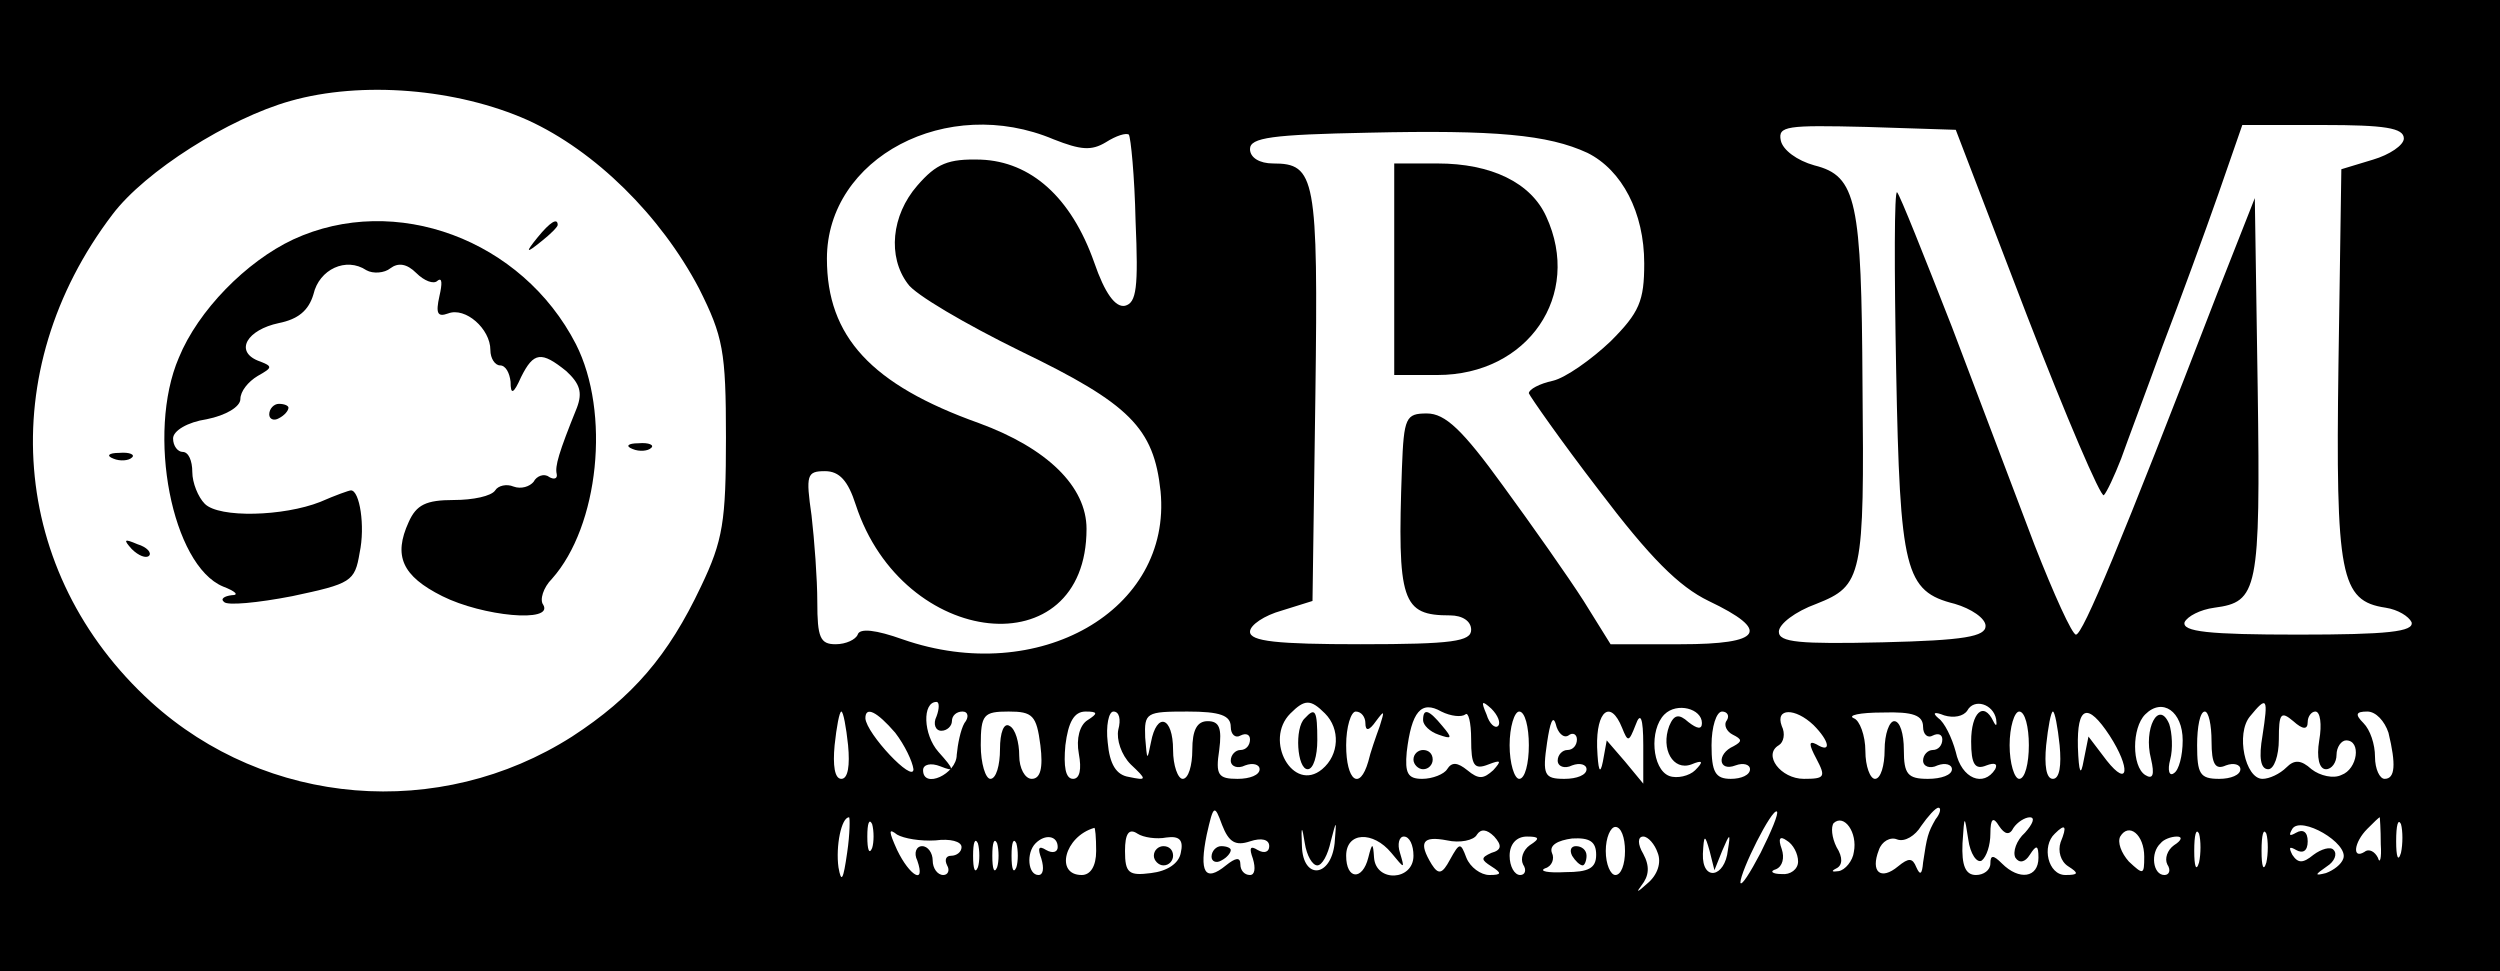 <?xml version="1.0" standalone="no"?>
<!DOCTYPE svg PUBLIC "-//W3C//DTD SVG 20010904//EN"
 "http://www.w3.org/TR/2001/REC-SVG-20010904/DTD/svg10.dtd">
<svg version="1.0" xmlns="http://www.w3.org/2000/svg"
 width="260pt" height="101pt" viewBox="0 0 260 101"
 preserveAspectRatio="xMidYMid meet">

<g transform="translate(0,101) scale(0.1,-0.1)"
fill="#000000" stroke="none">
<path d="M0 505 l0 -505 1300 0 1300 0 0 505 0 505 -1300 0 -1300 0 0 -505z
m549 380 c70 -32 138 -99 178 -175 25 -50 28 -65 28 -155 0 -87 -3 -107 -26
-155 -34 -72 -71 -115 -134 -156 -138 -88 -318 -73 -438 36 -147 134 -164 344
-40 507 34 45 121 100 185 118 74 21 173 13 247 -20z m547 -20 c28 -11 39 -12
54 -3 11 7 21 10 24 8 2 -3 6 -43 7 -90 3 -69 1 -85 -11 -88 -10 -2 -21 13
-32 45 -24 68 -66 105 -118 107 -34 1 -46 -4 -66 -27 -27 -31 -31 -74 -10
-102 7 -11 60 -42 117 -70 114 -55 139 -80 146 -146 12 -124 -127 -203 -268
-154 -28 10 -45 12 -47 5 -2 -5 -12 -10 -23 -10 -16 0 -19 7 -19 44 0 24 -3
64 -6 90 -6 42 -5 46 14 46 15 0 24 -10 32 -35 49 -150 240 -170 240 -25 0 44
-41 84 -112 110 -112 40 -158 90 -158 171 0 105 125 171 236 124z m555 -14
c36 -18 59 -62 59 -115 0 -39 -5 -51 -35 -81 -20 -19 -47 -38 -60 -41 -14 -3
-25 -9 -25 -13 1 -3 33 -49 73 -101 53 -70 83 -100 114 -115 65 -31 56 -45
-29 -45 l-73 0 -28 45 c-16 25 -54 79 -84 120 -42 58 -60 75 -79 75 -22 0 -24
-4 -26 -57 -5 -139 0 -153 50 -153 13 0 22 -6 22 -15 0 -12 -19 -15 -115 -15
-87 0 -115 3 -115 13 0 7 15 17 33 22 l32 10 3 214 c3 227 0 241 -44 241 -14
0 -24 6 -24 15 0 12 23 15 123 17 132 3 187 -2 228 -21z m457 -169 c41 -106
77 -190 80 -187 3 3 11 20 18 38 6 17 26 70 43 117 18 47 44 118 58 158 l25
72 84 0 c64 0 84 -3 84 -14 0 -7 -15 -17 -32 -22 l-33 -10 -3 -203 c-3 -220 2
-246 49 -253 13 -2 24 -9 27 -15 3 -10 -25 -13 -118 -13 -93 0 -121 3 -118 13
3 6 16 13 31 15 45 6 48 17 45 228 l-3 198 -39 -99 c-101 -262 -140 -355 -147
-355 -4 0 -23 42 -43 93 -19 50 -58 153 -86 227 -29 74 -54 137 -57 140 -3 3
-3 -80 -1 -185 4 -209 9 -230 61 -243 17 -5 32 -15 32 -23 0 -11 -22 -15 -107
-17 -87 -2 -108 0 -108 11 0 8 17 21 39 29 48 19 50 28 48 228 -1 191 -6 217
-50 228 -18 5 -33 16 -35 26 -3 15 6 16 89 14 l93 -3 74 -193z m-1134 -417
c-4 -8 -1 -15 5 -15 6 0 11 5 11 10 0 6 5 10 11 10 6 0 7 -6 2 -12 -4 -7 -7
-22 -8 -33 0 -20 -35 -36 -35 -16 0 6 8 8 18 4 15 -6 15 -4 -2 15 -16 18 -17
52 -2 52 3 0 3 -7 0 -15z m404 3 c16 -16 15 -43 -3 -58 -30 -25 -61 30 -33 58
15 15 21 15 36 0z m146 -1 c3 3 6 -8 6 -26 0 -27 3 -32 18 -26 13 5 14 4 5 -6
-10 -9 -15 -10 -27 0 -10 8 -16 9 -21 1 -3 -5 -15 -10 -26 -10 -15 0 -18 6
-16 28 5 42 15 54 36 42 10 -5 21 -6 25 -3z m34 -12 c-3 -3 -9 2 -12 12 -6 14
-5 15 5 6 7 -7 10 -15 7 -18z m212 3 c0 -7 -5 -6 -14 1 -10 9 -15 8 -20 -4 -9
-24 4 -47 23 -40 12 5 13 3 4 -6 -6 -6 -19 -9 -27 -6 -18 7 -21 48 -5 64 13
13 39 6 39 -9z m306 4 c1 -7 0 -8 -3 -2 -10 21 -23 9 -23 -21 0 -24 4 -30 16
-25 8 3 12 2 9 -4 -12 -19 -35 -10 -41 18 -4 15 -12 31 -18 35 -7 6 -4 7 6 3
10 -3 20 -1 24 5 7 13 27 7 30 -9z m194 -22 c0 -16 -4 -31 -9 -34 -5 -4 -7 3
-4 14 3 11 2 28 -1 37 -11 26 -27 -5 -19 -36 4 -17 2 -22 -6 -17 -14 9 -14 49
0 63 18 18 39 3 39 -27z m83 5 c-4 -23 -2 -35 6 -35 6 0 11 14 11 31 0 27 2
30 15 19 10 -9 15 -9 15 -1 0 6 4 11 8 11 5 0 7 -13 4 -30 -3 -18 0 -30 7 -30
6 0 11 7 11 15 0 8 5 15 10 15 16 0 12 -30 -5 -36 -8 -4 -22 -1 -31 6 -11 10
-18 10 -26 2 -7 -7 -18 -12 -25 -12 -18 0 -28 47 -13 65 18 22 19 19 13 -20z
m-1471 -10 c2 -21 0 -35 -7 -35 -7 0 -9 14 -7 35 2 19 5 35 7 35 2 0 5 -16 7
-35z m49 13 c10 -13 18 -30 19 -38 0 -15 -49 37 -50 53 0 13 12 7 31 -15z
m151 -13 c3 -24 0 -35 -9 -35 -7 0 -13 11 -13 24 0 14 -4 28 -10 31 -6 4 -10
-7 -10 -24 0 -17 -4 -31 -10 -31 -5 0 -10 16 -10 35 0 32 3 35 29 35 25 0 29
-4 33 -35z m49 26 c-8 -5 -12 -19 -9 -35 3 -16 1 -26 -6 -26 -8 0 -10 13 -8
35 3 24 9 35 21 35 13 0 13 -2 2 -9z m32 -10 c-2 -10 3 -26 13 -36 17 -16 17
-17 -2 -13 -13 2 -20 13 -22 36 -2 17 1 32 6 32 6 0 8 -8 5 -19z m117 3 c0 -8
5 -12 10 -9 6 3 10 1 10 -4 0 -6 -4 -11 -10 -11 -5 0 -10 -5 -10 -11 0 -6 7
-9 15 -5 8 3 15 1 15 -4 0 -6 -10 -10 -23 -10 -20 0 -23 4 -19 30 3 23 0 30
-12 30 -11 0 -16 -9 -16 -30 0 -16 -4 -30 -10 -30 -5 0 -10 14 -10 30 0 35
-17 40 -23 8 -4 -20 -4 -19 -6 5 -1 26 1 27 44 27 34 0 45 -4 45 -16z m140 4
c0 -9 4 -8 11 2 9 12 9 11 4 -5 -4 -11 -10 -28 -12 -37 -9 -31 -23 -20 -23 17
0 19 5 35 10 35 6 0 10 -6 10 -12z m170 -23 c0 -19 -4 -35 -10 -35 -5 0 -10
16 -10 35 0 19 5 35 10 35 6 0 10 -16 10 -35z m41 10 c5 4 9 1 9 -4 0 -6 -4
-11 -10 -11 -5 0 -10 -5 -10 -11 0 -6 7 -9 15 -5 8 3 15 1 15 -4 0 -6 -10 -10
-23 -10 -21 0 -23 4 -18 38 3 20 6 29 9 19 2 -9 8 -15 13 -12z m56 8 c6 -15 7
-15 14 3 5 14 8 8 8 -21 l0 -40 -19 23 -19 22 -4 -22 c-3 -15 -5 -9 -6 15 -1
38 14 50 26 20z m109 8 c-4 -5 0 -12 6 -15 10 -5 10 -7 1 -12 -18 -8 -16 -27
2 -20 8 3 15 1 15 -4 0 -6 -9 -10 -20 -10 -16 0 -20 7 -20 35 0 19 5 35 11 35
5 0 8 -4 5 -9z m90 -5 c17 -17 19 -30 3 -20 -8 4 -8 0 0 -15 10 -19 9 -21 -13
-21 -24 0 -43 25 -26 35 5 3 7 12 3 20 -7 19 14 19 33 1z m114 -2 c0 -8 5 -12
10 -9 6 3 10 1 10 -4 0 -6 -4 -11 -10 -11 -5 0 -10 -5 -10 -11 0 -6 7 -9 15
-5 8 3 15 1 15 -4 0 -6 -11 -10 -25 -10 -21 0 -25 5 -25 30 0 17 -4 30 -10 30
-5 0 -10 -13 -10 -30 0 -16 -4 -30 -10 -30 -5 0 -10 13 -10 29 0 16 -6 32 -12
34 -7 3 6 6 30 6 32 1 42 -3 42 -15z m110 -19 c0 -19 -4 -35 -10 -35 -5 0 -10
16 -10 35 0 19 5 35 10 35 6 0 10 -16 10 -35z m32 0 c2 -21 0 -35 -7 -35 -7 0
-9 14 -7 35 2 19 5 35 7 35 2 0 5 -16 7 -35z m52 10 c22 -34 20 -55 -3 -26
l-19 25 -5 -25 c-3 -17 -5 -13 -6 14 -1 43 10 47 33 12z m106 -6 c0 -24 4 -30
15 -25 8 3 15 1 15 -4 0 -6 -10 -10 -22 -10 -20 0 -23 5 -23 35 0 19 3 35 8
35 4 0 7 -14 7 -31z m184 9 c8 -33 7 -48 -4 -48 -5 0 -10 10 -10 23 0 13 -5
28 -12 35 -9 9 -8 12 4 12 9 0 18 -10 22 -22z m-1184 -113 c12 4 20 2 20 -5 0
-6 -5 -8 -12 -4 -8 5 -9 2 -5 -9 3 -10 2 -17 -3 -17 -6 0 -10 5 -10 11 0 8 -5
7 -15 -1 -22 -18 -28 -7 -20 32 7 31 8 32 16 10 7 -18 14 -22 29 -17z m531
-12 c-11 -21 -20 -35 -21 -31 0 12 33 78 38 74 2 -2 -6 -21 -17 -43z m182 35
c-8 -14 -9 -18 -13 -45 -1 -12 -3 -14 -7 -5 -4 10 -8 10 -19 1 -18 -15 -29 -6
-20 17 3 9 12 14 19 11 8 -3 19 4 25 14 7 10 15 19 18 19 3 0 2 -6 -3 -12z
m-1132 -35 c-4 -28 -6 -32 -9 -15 -3 22 3 52 11 52 1 0 1 -17 -2 -37z m26 5
c-3 -7 -5 -2 -5 12 0 14 2 19 5 13 2 -7 2 -19 0 -25z m463 -18 c5 0 11 11 14
25 6 23 6 23 4 -2 -4 -36 -33 -38 -34 -3 -1 22 0 22 3 3 2 -13 8 -23 13 -23z
m558 14 c-1 -9 -9 -19 -16 -20 -7 -1 -8 0 -2 3 6 3 7 11 0 22 -5 10 -6 21 -3
25 11 10 25 -10 21 -30z m133 -9 c5 4 9 16 9 28 0 16 3 18 9 8 6 -9 11 -10 15
-2 4 6 12 11 17 11 6 0 3 -7 -5 -16 -9 -8 -13 -20 -10 -26 4 -6 10 -5 15 3 7
11 9 10 9 -3 0 -21 -20 -24 -38 -6 -9 9 -12 9 -12 0 0 -7 -7 -12 -15 -12 -11
0 -15 10 -14 33 2 30 2 30 6 4 2 -15 9 -25 14 -22z m376 2 c-2 -6 -10 -12 -18
-15 -12 -3 -12 -2 1 7 8 5 11 13 7 17 -3 4 -13 1 -21 -5 -11 -9 -16 -9 -22 0
-4 8 -3 9 4 5 7 -4 12 -1 12 9 0 10 -5 13 -12 9 -7 -4 -8 -3 -4 4 9 14 59 -15
53 -31z m39 15 c1 -15 -1 -21 -3 -14 -3 6 -9 10 -14 6 -13 -8 -11 10 3 24 7 7
12 12 13 12 0 0 1 -12 1 -28z m21 -9 c-3 -10 -5 -4 -5 12 0 17 2 24 5 18 2 -7
2 -21 0 -30z m-1524 13 c15 2 27 -1 27 -7 0 -5 -5 -9 -11 -9 -5 0 -7 -4 -4
-10 3 -5 1 -10 -4 -10 -6 0 -11 7 -11 15 0 8 -5 15 -11 15 -6 0 -9 -7 -5 -15
9 -26 -8 -16 -21 11 -9 20 -9 23 0 16 7 -4 24 -7 40 -6z m167 -11 c0 -16 -6
-25 -15 -25 -28 0 -18 40 13 49 1 1 2 -10 2 -24z m73 14 c14 2 18 -3 15 -16
-2 -11 -14 -19 -31 -21 -23 -3 -27 0 -27 23 0 18 4 24 13 18 6 -4 20 -6 30 -4z
m338 -16 c-11 -5 -11 -7 0 -14 11 -7 11 -9 -2 -9 -9 0 -20 8 -24 18 -6 16 -7
16 -17 -2 -8 -15 -12 -16 -19 -5 -14 23 -10 30 16 25 13 -3 28 0 31 6 4 6 10
6 18 -2 8 -9 8 -14 -3 -17z m139 2 c0 -14 -4 -25 -10 -25 -5 0 -10 11 -10 25
0 14 5 25 10 25 6 0 10 -11 10 -25z m453 9 c-3 -9 0 -20 8 -25 11 -7 11 -9 -3
-9 -18 0 -25 30 -11 43 11 11 13 8 6 -9z m87 -15 c0 -19 -1 -19 -16 -5 -8 9
-12 20 -9 26 9 15 25 2 25 -21z m57 -6 c-3 -10 -5 -4 -5 12 0 17 2 24 5 18 2
-7 2 -21 0 -30z m70 0 c-3 -10 -5 -4 -5 12 0 17 2 24 5 18 2 -7 2 -21 0 -30z
m-1340 -5 c-3 -7 -5 -2 -5 12 0 14 2 19 5 13 2 -7 2 -19 0 -25z m20 0 c-3 -7
-5 -2 -5 12 0 14 2 19 5 13 2 -7 2 -19 0 -25z m20 0 c-3 -7 -5 -2 -5 12 0 14
2 19 5 13 2 -7 2 -19 0 -25z m43 21 c0 -5 -5 -7 -12 -3 -8 5 -9 2 -5 -9 3 -10
2 -17 -3 -17 -11 0 -13 23 -3 33 10 10 23 8 23 -4z m347 -6 c14 -17 14 -17 9
0 -3 9 -1 17 4 17 6 0 10 -9 10 -20 0 -26 -39 -28 -41 -2 -1 16 -2 16 -6 0 -6
-24 -23 -23 -23 2 0 25 28 26 47 3z m144 8 c-7 -5 -10 -14 -7 -20 4 -6 2 -11
-3 -11 -6 0 -11 9 -11 20 0 12 7 20 18 20 13 0 14 -2 3 -9z m69 -10 c0 -14 -8
-18 -32 -18 -18 -1 -28 1 -21 4 7 2 10 10 7 16 -3 8 6 13 21 15 18 1 25 -3 25
-17z m64 2 c4 -10 0 -23 -11 -32 -10 -9 -12 -10 -6 -2 8 10 9 20 2 33 -6 10
-6 18 0 18 5 0 12 -8 15 -17z m67 2 c8 19 9 19 6 1 -3 -29 -27 -33 -26 -4 1
20 2 21 7 3 l5 -20 8 20z m79 -11 c0 -8 -8 -14 -17 -13 -10 0 -13 3 -6 5 7 3
9 12 6 21 -4 11 -2 14 5 9 7 -4 12 -14 12 -22z m391 17 c-7 -5 -10 -14 -7 -20
4 -6 2 -11 -3 -11 -12 0 -15 23 -4 33 3 4 11 7 17 7 6 0 5 -4 -3 -9z"/>
<path d="M305 761 c-49 -23 -99 -74 -119 -123 -34 -79 -7 -216 46 -238 13 -5
17 -9 9 -9 -8 -1 -12 -4 -8 -7 3 -4 35 -1 71 6 61 13 65 15 70 45 6 28 0 65
-9 65 -2 0 -16 -5 -32 -12 -38 -15 -105 -17 -120 -2 -7 7 -13 22 -13 33 0 12
-4 21 -10 21 -5 0 -10 6 -10 14 0 8 15 17 35 20 20 4 35 13 35 21 0 8 8 18 18
24 16 9 16 10 0 16 -24 10 -11 32 22 39 20 4 31 13 36 30 6 26 34 39 55 25 7
-4 19 -3 25 2 8 6 17 5 27 -5 8 -8 18 -12 22 -8 5 4 5 -3 2 -16 -4 -18 -2 -22
9 -18 18 7 44 -16 44 -38 0 -9 5 -16 10 -16 6 0 10 -8 11 -17 0 -14 3 -13 11
5 13 26 21 27 47 6 14 -13 17 -22 11 -38 -19 -47 -23 -61 -21 -69 1 -5 -3 -6
-8 -3 -5 4 -13 1 -16 -5 -4 -5 -13 -8 -21 -5 -7 3 -16 1 -19 -4 -4 -6 -23 -10
-43 -10 -29 0 -39 -5 -47 -23 -16 -35 -7 -56 35 -77 42 -21 116 -28 105 -9 -4
5 0 18 9 27 49 55 61 173 25 244 -56 109 -188 158 -294 109z"/>
<path d="M559 763 c-13 -16 -12 -17 4 -4 9 7 17 15 17 17 0 8 -8 3 -21 -13z"/>
<path d="M280 579 c0 -5 5 -7 10 -4 6 3 10 8 10 11 0 2 -4 4 -10 4 -5 0 -10
-5 -10 -11z"/>
<path d="M658 543 c7 -3 16 -2 19 1 4 3 -2 6 -13 5 -11 0 -14 -3 -6 -6z"/>
<path d="M118 533 c7 -3 16 -2 19 1 4 3 -2 6 -13 5 -11 0 -14 -3 -6 -6z"/>
<path d="M137 439 c7 -7 15 -10 18 -7 3 3 -2 9 -12 12 -14 6 -15 5 -6 -5z"/>
<path d="M1450 730 l0 -110 45 0 c94 0 151 83 113 165 -16 35 -57 55 -113 55
l-45 0 0 -110z"/>
<path d="M1357 263 c-11 -10 -8 -53 3 -53 6 0 10 14 10 30 0 31 -2 35 -13 23z"/>
<path d="M1480 261 c0 -5 7 -12 16 -15 14 -5 15 -4 4 9 -14 17 -20 19 -20 6z"/>
<path d="M1470 220 c0 -5 5 -10 10 -10 6 0 10 5 10 10 0 6 -4 10 -10 10 -5 0
-10 -4 -10 -10z"/>
<path d="M1260 119 c0 -5 5 -7 10 -4 6 3 10 8 10 11 0 2 -4 4 -10 4 -5 0 -10
-5 -10 -11z"/>
<path d="M1200 120 c0 -5 5 -10 10 -10 6 0 10 5 10 10 0 6 -4 10 -10 10 -5 0
-10 -4 -10 -10z"/>
<path d="M1635 120 c3 -5 8 -10 11 -10 2 0 4 5 4 10 0 6 -5 10 -11 10 -5 0 -7
-4 -4 -10z"/>
</g>
</svg>
